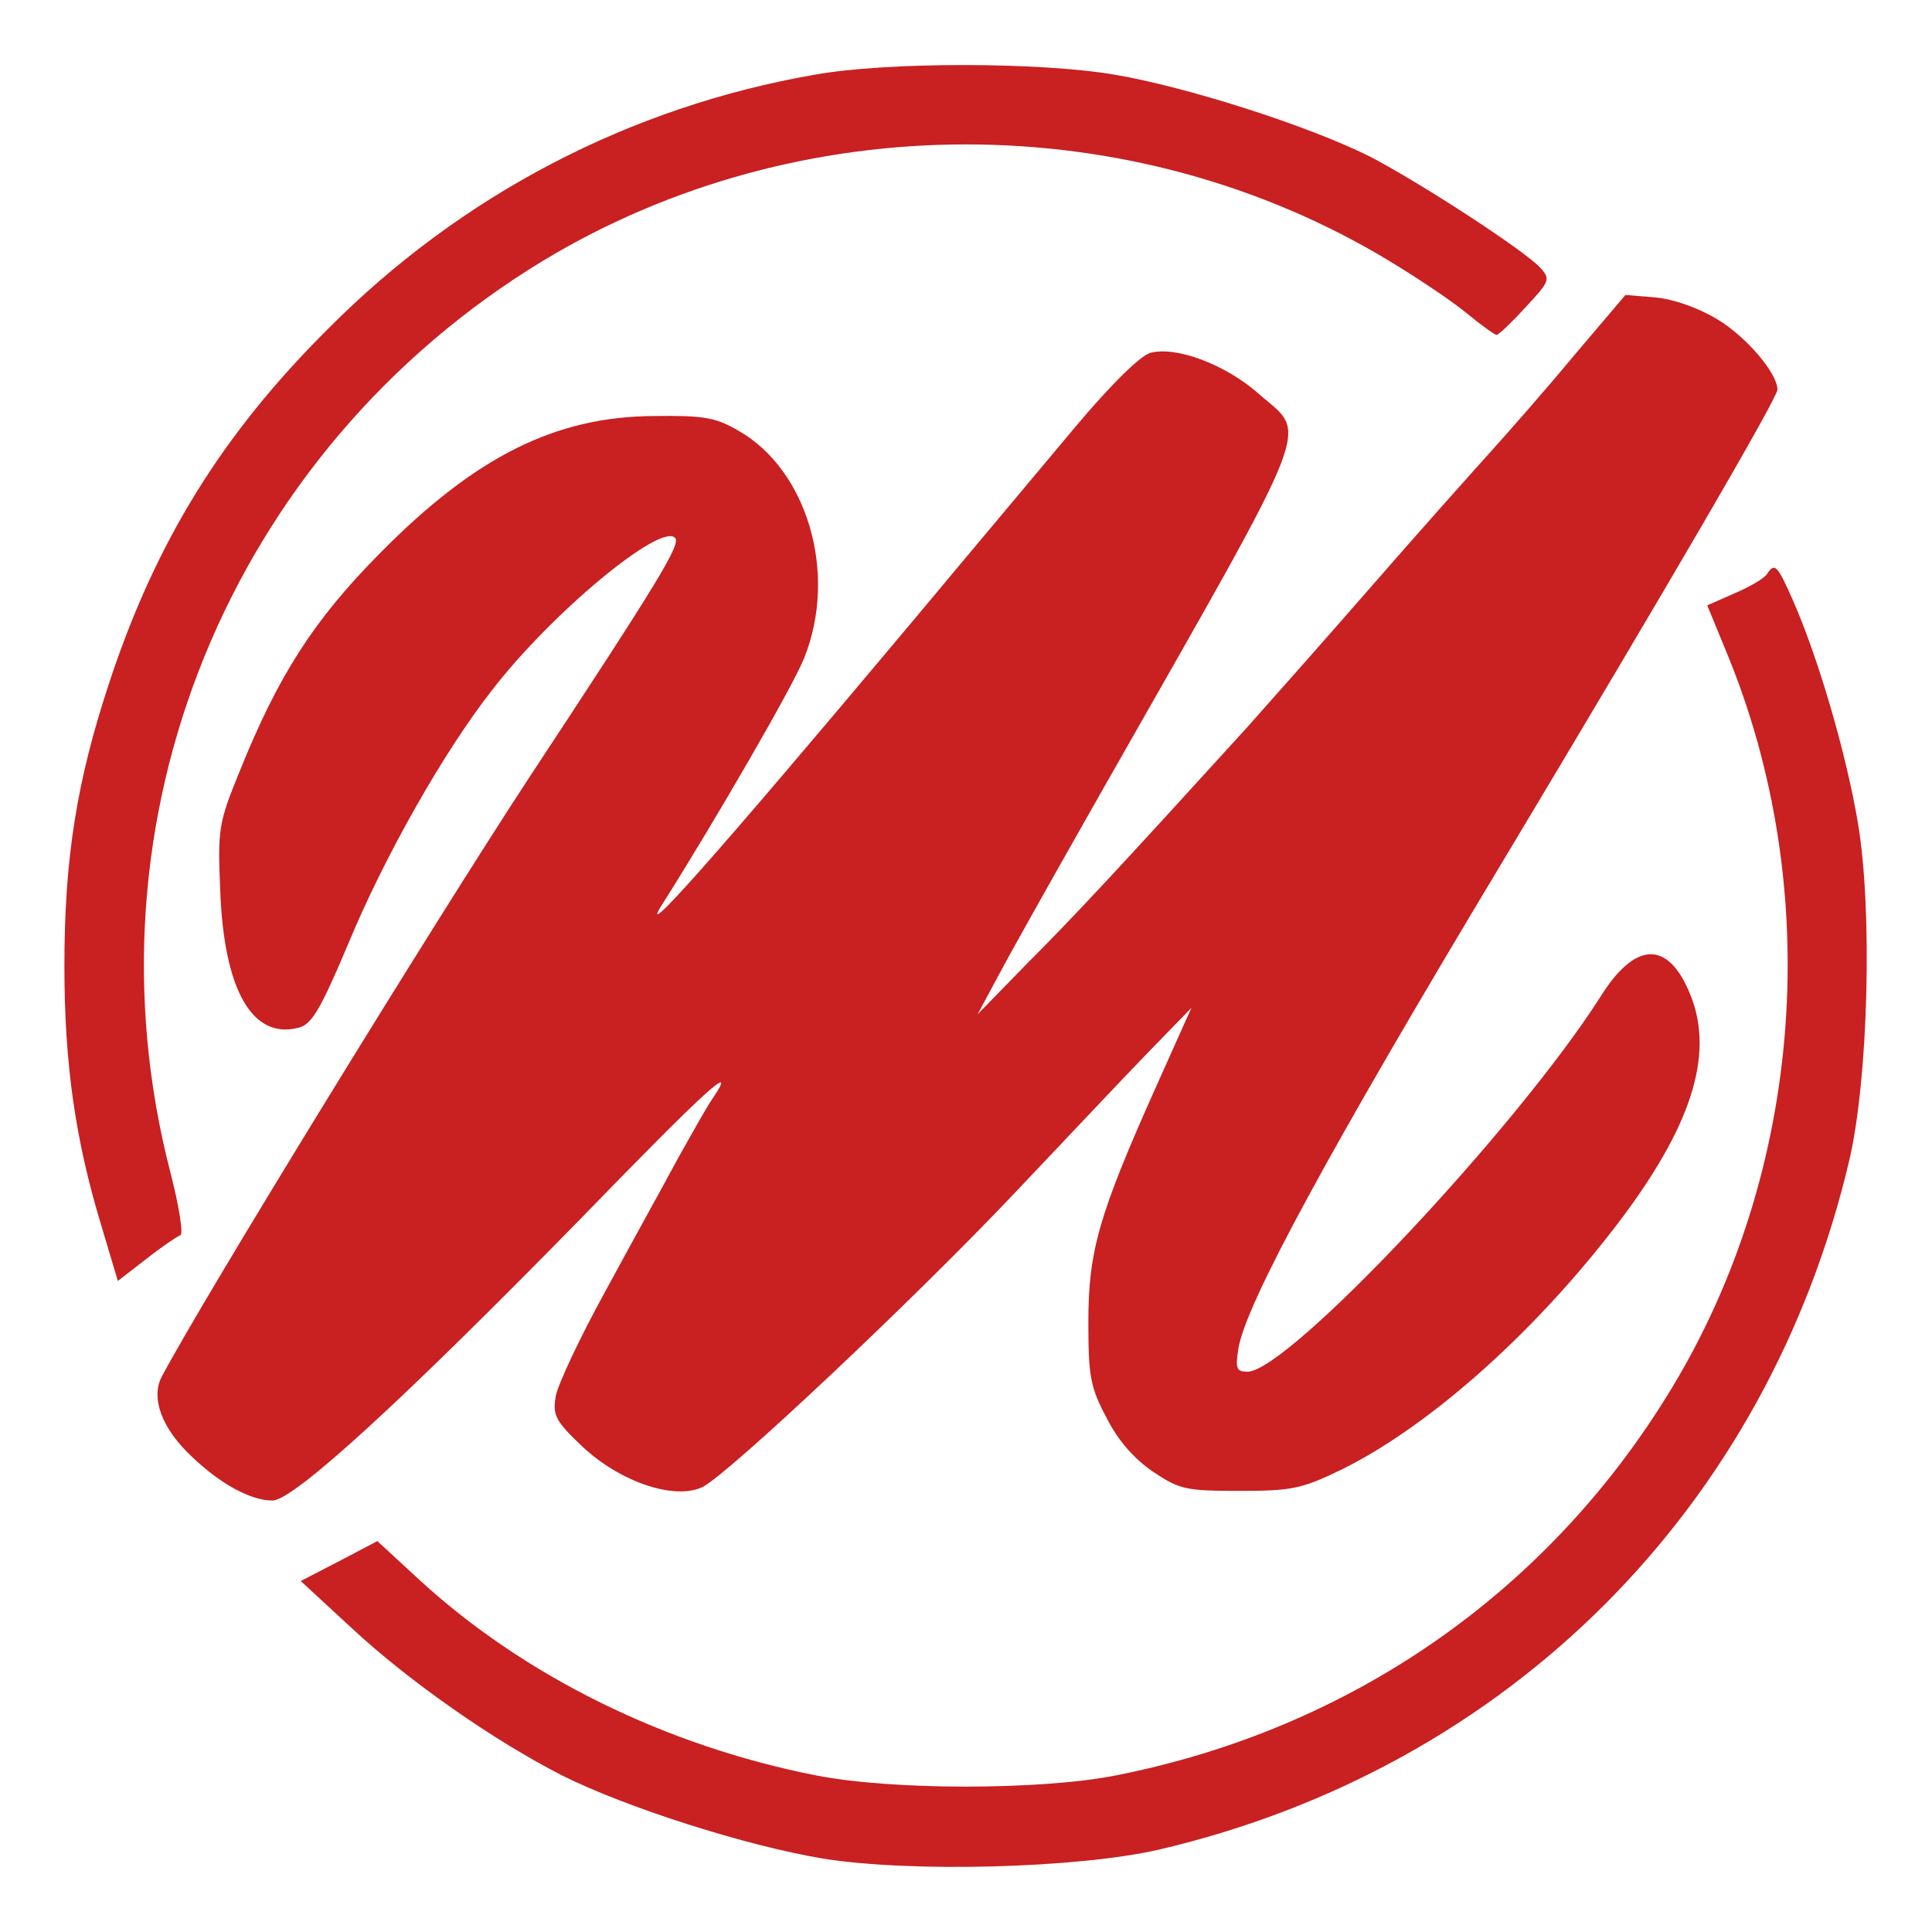 <?xml version="1.0" standalone="no"?>
<!DOCTYPE svg PUBLIC "-//W3C//DTD SVG 20010904//EN"
 "http://www.w3.org/TR/2001/REC-SVG-20010904/DTD/svg10.dtd">
<svg version="1.0" xmlns="http://www.w3.org/2000/svg"
 width="256" height="256" viewBox="0 0 300 300"
 preserveAspectRatio="xMidYMid meet">
<g transform="translate(0,300) scale(0.1,-0.1)"
fill="#c92021" stroke="none">
<path d="M1265 2884 c-287 -50 -548 -186 -755 -394 -165 -164 -268 -331 -340
-549 -51 -154 -70 -274 -70 -441 0 -152 17 -270 57 -402 l26 -87 44 34 c24 19
48 35 53 37 5 2 -2 45 -15 96 -143 549 91 1121 578 1417 399 241 915 241 1314
0 43 -26 97 -62 120 -81 23 -19 44 -34 47 -34 3 0 23 19 45 43 37 40 39 43 23
61 -26 28 -188 133 -265 173 -96 48 -284 108 -396 127 -117 20 -355 20 -466 0z"/>
<path d="M2445 2449 c-43 -52 -102 -119 -129 -149 -28 -31 -112 -125 -186
-210 -74 -85 -162 -184 -194 -220 -202 -222 -269 -294 -340 -365 l-78 -80 35
65 c19 36 90 162 157 280 339 596 321 551 244 619 -51 45 -128 74 -168 63 -15
-4 -62 -50 -118 -117 -50 -60 -162 -193 -247 -295 -316 -377 -439 -515 -390
-440 79 125 202 337 218 379 52 130 5 291 -102 352 -36 21 -54 24 -132 23
-153 -1 -277 -63 -425 -213 -103 -104 -158 -190 -218 -339 -33 -81 -34 -89
-30 -186 6 -154 50 -230 121 -212 21 5 34 27 78 131 55 133 147 296 222 392
92 120 262 261 285 238 10 -9 -21 -61 -228 -375 -148 -226 -504 -805 -569
-928 -17 -33 0 -80 47 -124 44 -42 91 -68 125 -68 33 0 202 155 480 439 195
201 244 245 204 186 -8 -11 -32 -54 -55 -95 -22 -41 -73 -133 -112 -205 -39
-71 -74 -145 -77 -163 -5 -29 -1 -38 40 -77 59 -56 144 -85 188 -64 41 21 327
290 486 458 76 80 168 178 205 216 l68 70 -56 -125 c-88 -197 -104 -253 -104
-363 0 -84 3 -101 28 -148 18 -36 43 -64 72 -84 42 -28 51 -30 135 -30 81 0
96 3 158 33 140 69 308 220 438 394 110 148 142 258 101 350 -34 78 -84 75
-137 -10 -130 -204 -485 -582 -548 -582 -17 0 -19 5 -14 36 11 69 142 310 415
764 253 422 422 712 422 725 0 25 -47 81 -93 109 -28 17 -66 31 -95 34 l-48 4
-79 -93z"/>
<path d="M2744 2109 c-3 -6 -26 -20 -50 -30 l-43 -19 30 -73 c152 -367 120
-805 -86 -1144 -191 -315 -497 -528 -863 -600 -117 -23 -347 -23 -464 0 -235
46 -455 155 -617 304 l-65 60 -59 -31 -60 -31 79 -73 c88 -82 221 -175 327
-229 100 -50 285 -109 405 -129 137 -22 396 -15 522 14 542 127 945 530 1072
1072 29 126 36 386 13 522 -18 107 -61 255 -101 346 -24 54 -28 59 -40 41z"/>
</g>
</svg>
